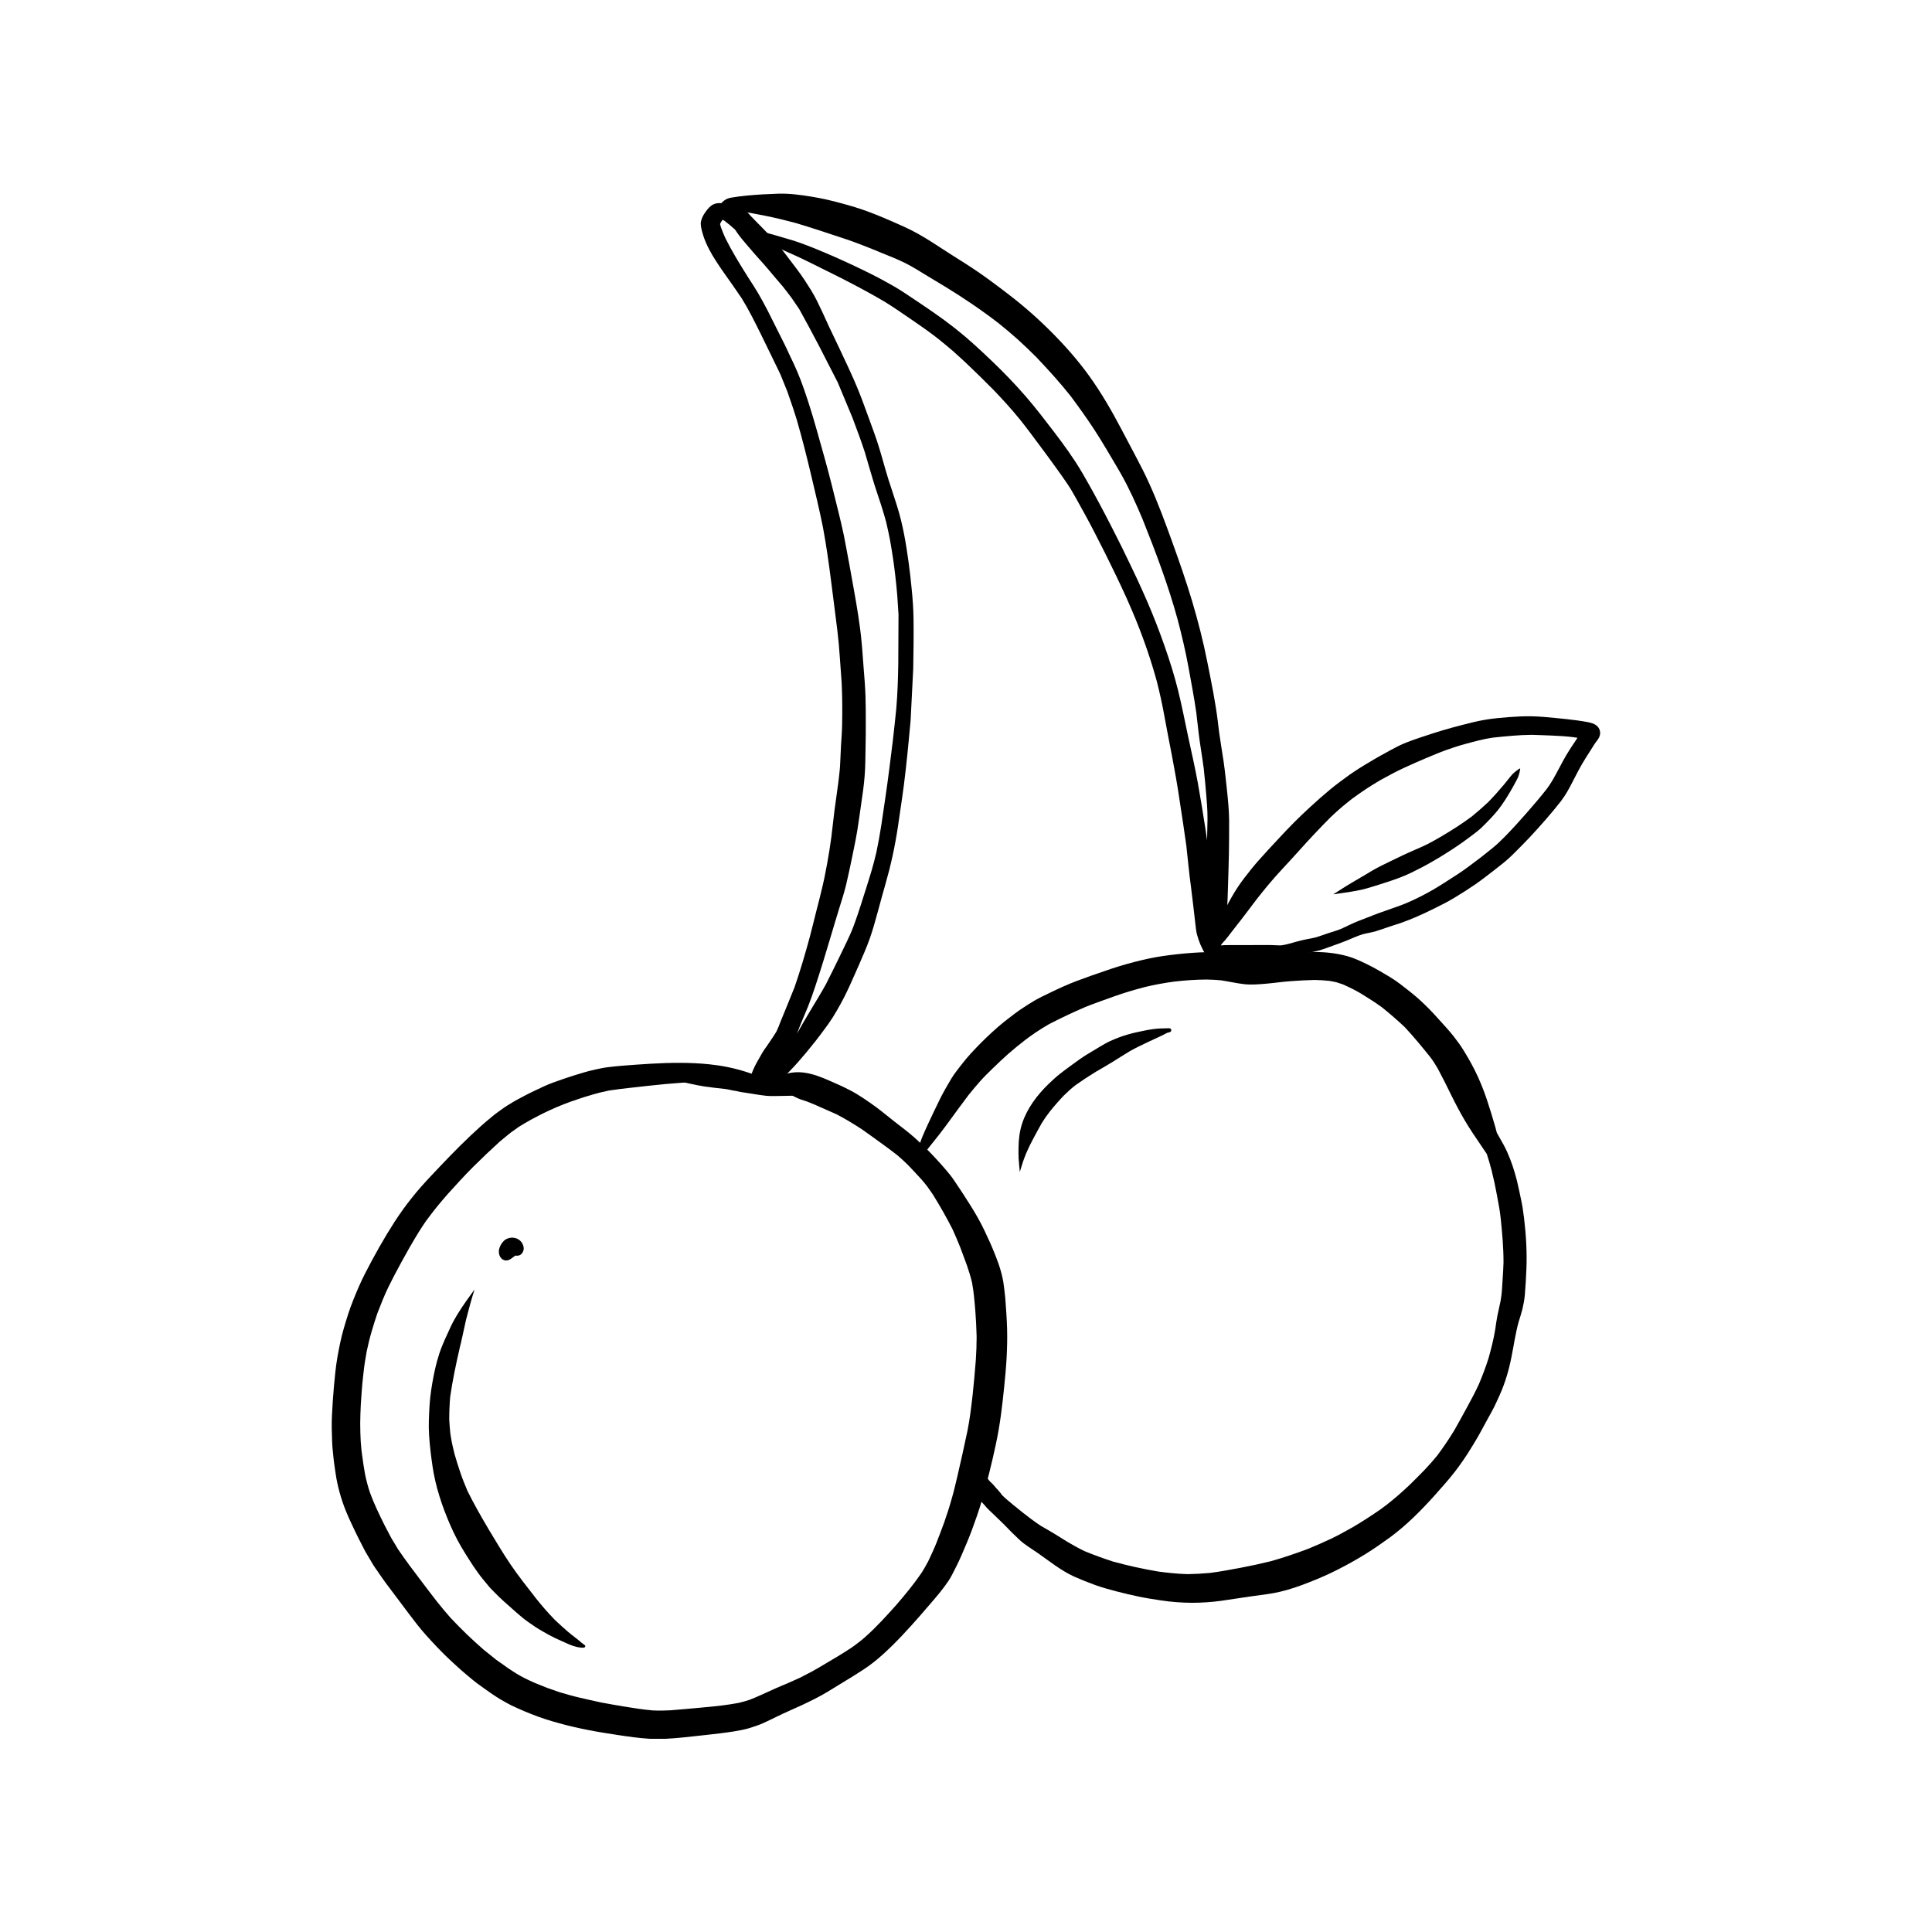<svg xmlns="http://www.w3.org/2000/svg" xmlns:xlink="http://www.w3.org/1999/xlink" width="400" zoomAndPan="magnify" viewBox="0 0 300 300" height="400" preserveAspectRatio="xMidYMid meet" version="1.0"><defs><clipPath id="26e6581f5e"><path d="M 51.301 165 L 157 165 L 157 270 L 51.301 270 Z M 51.301 165 " clip-rule="nonzero"/></clipPath><clipPath id="32f293b40a"><path d="M 187 111 L 248.551 111 L 248.551 150 L 187 150 Z M 187 111 " clip-rule="nonzero"/></clipPath></defs><path fill="currentColor" d="M 112.113 32.012 C 112.078 32 112.059 31.992 112.023 31.977 C 111.969 31.961 111.922 31.906 111.922 31.84 C 111.887 31.559 112.293 31.273 112.473 31.125 C 112.777 30.883 113.16 30.754 113.535 30.691 C 114.355 30.555 115.168 30.445 116 30.367 C 117.613 30.215 119.234 30.125 120.859 30.074 C 122.629 30.023 124.387 30.273 126.121 30.555 C 127.621 30.801 129.105 31.141 130.57 31.543 C 132.047 31.949 133.523 32.367 134.953 32.918 C 135.699 33.211 136.441 33.484 137.164 33.797 C 137.953 34.145 138.754 34.484 139.543 34.828 C 139.441 34.785 139.34 34.742 139.238 34.699 C 139.992 35.023 140.746 35.363 141.492 35.738 C 142.289 36.145 143.078 36.59 143.848 37.062 C 145.188 37.883 146.492 38.773 147.824 39.609 C 149.188 40.465 150.539 41.316 151.867 42.223 C 153.164 43.113 154.438 44.055 155.699 45.012 C 156.953 45.953 158.18 46.926 159.363 47.941 C 160.59 48.98 161.762 50.074 162.902 51.199 C 165.188 53.461 167.363 55.895 169.234 58.523 C 171.047 61.062 172.625 63.785 174.078 66.547 C 174.824 67.945 175.555 69.352 176.301 70.754 C 177.043 72.16 177.777 73.578 178.43 75.027 C 179.793 78.016 180.918 81.105 182.035 84.188 C 183.129 87.207 184.176 90.238 185.102 93.312 C 186.023 96.418 186.836 99.574 187.465 102.758 C 188.086 105.859 188.727 108.965 189.113 112.113 C 189.18 112.613 189.234 113.117 189.293 113.617 C 189.508 115.184 189.777 116.746 190.012 118.312 C 190.227 119.824 190.375 121.348 190.543 122.867 C 190.699 124.391 190.848 125.91 190.859 127.449 C 190.859 129.156 190.859 130.859 190.824 132.566 C 190.781 134.07 190.758 135.582 190.699 137.086 C 190.656 138.656 190.609 140.23 190.508 141.793 C 190.418 143.34 190.285 144.93 189.742 146.387 C 189.305 147.551 188.629 148.562 187.961 149.605 C 187.852 149.793 187.727 149.961 187.578 150.121 C 187.578 150.125 187.566 150.125 187.566 150.125 C 187.559 150.125 187.559 150.121 187.559 150.113 C 187.559 150.008 187.547 149.902 187.535 149.797 L 187.535 149.812 C 187.477 149.359 187.398 148.914 187.344 148.457 C 186.98 147.895 186.676 147.297 186.406 146.684 C 186.184 146.156 186 145.621 185.855 145.066 C 185.719 144.543 185.688 144 185.617 143.469 C 185.383 141.414 185.145 139.363 184.887 137.316 C 184.898 137.387 184.898 137.461 184.91 137.531 C 184.762 136.438 184.637 135.34 184.523 134.238 C 184.426 133.258 184.312 132.281 184.211 131.297 C 183.883 128.965 183.535 126.637 183.172 124.309 C 182.992 123.137 182.824 121.957 182.609 120.793 C 182.406 119.645 182.191 118.496 181.98 117.348 C 181.586 115.34 181.199 113.328 180.828 111.312 C 180.492 109.418 180.074 107.543 179.602 105.68 C 179.613 105.738 179.637 105.801 179.645 105.855 C 178.746 102.551 177.629 99.305 176.332 96.133 C 176.355 96.191 176.379 96.242 176.402 96.297 C 175.938 95.184 175.477 94.07 174.98 92.973 C 174.441 91.781 173.887 90.594 173.324 89.422 C 172.266 87.223 171.184 85.043 170.066 82.883 C 169.098 80.992 168.074 79.133 167.035 77.281 C 166.766 76.832 166.52 76.379 166.258 75.934 C 165.289 74.297 159.645 66.684 158.371 65.133 C 157.031 63.477 155.586 61.914 154.113 60.375 C 154.156 60.422 154.203 60.465 154.246 60.516 C 152.859 59.109 151.453 57.742 150.031 56.387 C 149.344 55.738 148.645 55.109 147.949 54.488 C 147.25 53.879 146.539 53.309 145.828 52.727 C 145.875 52.762 145.918 52.801 145.977 52.84 C 145.301 52.316 144.625 51.785 143.926 51.289 C 143.191 50.762 142.438 50.25 141.695 49.734 C 140.238 48.738 138.809 47.734 137.309 46.816 C 135.246 45.602 133.141 44.477 131.012 43.383 C 129.953 42.836 128.883 42.316 127.812 41.785 C 126.719 41.242 125.637 40.691 124.543 40.172 C 122.93 39.41 121.297 38.703 119.652 37.992 C 119.676 38.004 119.699 38.012 119.73 38.02 C 118.133 37.34 117.262 36.66 115.629 36.121 C 115.461 36.086 115.301 36.055 115.133 36.027 C 115 36 114.84 36.012 114.727 35.934 C 114.605 35.852 114.492 35.691 114.594 35.539 C 114.672 35.414 114.816 35.359 114.977 35.379 C 115.234 35.406 115.496 35.465 115.766 35.516 C 115.742 35.516 115.73 35.512 115.719 35.512 C 117.906 35.773 119.348 36.227 121.465 36.848 C 122.535 37.152 123.617 37.469 124.668 37.863 C 125.77 38.277 126.875 38.707 127.957 39.18 C 127.914 39.156 127.855 39.133 127.812 39.113 C 127.922 39.152 128.023 39.199 128.125 39.246 C 128.398 39.363 128.668 39.477 128.926 39.598 C 128.902 39.582 128.883 39.574 128.871 39.566 C 131.113 40.539 133.32 41.574 135.508 42.668 C 136.578 43.207 137.625 43.781 138.664 44.375 C 139.766 45.004 140.805 45.707 141.852 46.41 C 143.914 47.801 145.988 49.176 147.949 50.707 C 147.938 50.699 147.926 50.688 147.914 50.68 L 148.512 51.152 C 150.414 52.652 152.195 54.324 153.953 55.996 C 155.801 57.762 157.582 59.594 159.25 61.523 C 160.816 63.324 162.258 65.223 163.711 67.117 C 165.223 69.105 166.699 71.133 167.973 73.289 C 169.234 75.441 170.43 77.637 171.59 79.852 C 172.188 80.984 172.762 82.117 173.336 83.258 C 173.875 84.324 174.418 85.387 174.926 86.469 C 175.453 87.574 175.996 88.672 176.512 89.785 C 177.066 90.973 177.605 92.168 178.125 93.367 C 179.105 95.629 179.996 97.926 180.809 100.242 C 181.617 102.543 182.352 104.867 182.938 107.23 C 183.535 109.629 183.996 112.062 184.516 114.48 C 185.031 116.84 185.562 119.199 186 121.574 C 186.43 123.957 186.812 126.352 187.184 128.742 C 187.262 129.32 187.355 129.898 187.434 130.477 C 187.465 129.41 187.477 128.344 187.5 127.277 L 187.5 126.969 C 187.5 125.703 187.398 124.438 187.285 123.18 C 187.184 121.969 187.07 120.762 186.938 119.555 C 186.949 119.625 186.961 119.695 186.969 119.766 C 186.938 119.469 186.891 119.168 186.859 118.867 C 186.859 118.941 186.871 119.008 186.879 119.082 C 186.711 117.75 186.477 116.43 186.293 115.102 C 186.102 113.773 185.98 112.434 185.809 111.102 C 185.797 110.988 185.789 110.879 185.777 110.766 C 185.438 108.371 184.977 105.984 184.547 103.602 C 184.098 101.145 183.523 98.719 182.891 96.301 C 181.426 90.922 179.453 85.703 177.383 80.531 C 177.402 80.59 177.426 80.652 177.461 80.715 C 176.422 78.25 175.332 75.824 174.012 73.496 C 173.844 73.215 173.684 72.926 173.516 72.641 C 173.562 72.707 173.594 72.77 173.629 72.832 C 172.434 70.816 171.262 68.785 169.988 66.816 C 168.805 64.996 167.531 63.227 166.238 61.488 C 164.578 59.395 162.789 57.43 160.965 55.504 C 160.016 54.555 159.047 53.617 158.055 52.719 C 157.098 51.859 156.117 51.047 155.125 50.242 C 152.434 48.156 149.625 46.266 146.73 44.492 C 146.395 44.293 146.066 44.102 145.738 43.902 C 145.828 43.957 145.906 44.008 146 44.055 C 144.668 43.266 143.352 42.445 142.02 41.645 C 142.055 41.668 142.098 41.691 142.133 41.719 C 141.66 41.438 141.188 41.156 140.691 40.914 C 140.148 40.648 139.609 40.402 139.059 40.156 C 136.488 39.105 133.93 38.004 131.293 37.117 C 128.746 36.266 126.199 35.422 123.629 34.648 C 122.008 34.215 120.375 33.809 118.719 33.484 C 116.98 33.141 115.246 32.82 113.5 32.531 C 113.477 32.527 113.453 32.527 113.434 32.523 C 113.434 32.52 113.422 32.52 113.41 32.52 L 113.422 32.52 C 113.25 32.492 113.094 32.457 112.926 32.406 C 112.645 32.312 112.371 32.141 112.113 32.012 Z M 146.707 44.48 L 146.754 44.504 L 146.707 44.48 C 146.641 44.438 146.562 44.391 146.492 44.348 Z M 115.629 36.121 L 115.594 36.109 C 115.605 36.113 115.617 36.117 115.629 36.121 Z M 112.113 32.012 L 112.078 32 C 112.09 32.004 112.102 32.008 112.113 32.012 Z M 112.113 32.012 " fill-opacity="1" fill-rule="nonzero"/><path fill="currentColor" d="M 111.18 40.535 C 110.391 39.316 109.703 38.066 109.238 36.691 C 109.129 36.355 109.039 36.012 108.945 35.664 C 108.867 35.352 108.824 35.043 108.812 34.719 C 108.812 34.438 108.902 34.172 108.992 33.914 C 109.141 33.523 109.363 33.168 109.613 32.828 C 109.938 32.379 110.332 31.914 110.852 31.703 C 111.359 31.496 111.934 31.488 112.473 31.625 C 112.473 31.602 112.473 31.582 112.484 31.559 C 112.543 31.137 112.949 30.879 113.352 30.93 C 113.668 30.965 113.949 31.141 114.223 31.301 C 114.523 31.484 114.809 31.699 115.066 31.938 C 115.605 32.418 116.07 33 116.566 33.523 C 117.523 34.547 118.559 35.516 119.496 36.562 C 120.496 37.66 121.477 38.773 122.355 39.969 C 123.234 41.148 124.16 42.293 124.961 43.523 C 125.625 44.543 126.289 45.57 126.832 46.66 C 127.449 47.895 128.012 49.148 128.59 50.41 L 128.508 50.242 L 128.938 51.164 C 128.938 51.16 128.938 51.156 128.938 51.152 C 129.469 52.277 130.02 53.402 130.551 54.539 C 130.551 54.531 130.539 54.527 130.539 54.523 C 131.215 55.973 131.914 57.418 132.555 58.887 C 133.141 60.219 133.684 61.566 134.176 62.93 C 134.707 64.348 135.215 65.777 135.734 67.195 C 136.25 68.609 136.68 70.043 137.086 71.488 C 137.398 72.574 137.703 73.656 138.043 74.742 L 138.055 74.742 C 138.055 74.754 138.055 74.77 138.066 74.785 C 138.48 76.07 138.91 77.348 139.316 78.645 C 139.305 78.598 139.293 78.555 139.27 78.504 C 140.184 81.367 140.68 84.332 141.086 87.301 C 141.289 88.742 141.445 90.191 141.582 91.641 C 141.727 93.09 141.828 94.539 141.852 95.996 C 141.887 98.609 141.852 101.219 141.805 103.828 L 141.402 111.816 L 141.301 112.957 C 141.301 112.902 141.309 112.848 141.309 112.793 C 141.039 115.844 140.734 118.891 140.352 121.93 C 140.172 123.332 139.957 124.734 139.754 126.133 C 139.543 127.605 139.34 129.082 139.066 130.547 C 138.797 132.07 138.461 133.586 138.086 135.09 C 137.715 136.512 137.309 137.922 136.914 139.332 C 136.543 140.707 136.172 142.082 135.777 143.453 C 135.562 144.18 135.359 144.902 135.102 145.609 C 134.844 146.34 134.562 147.062 134.258 147.781 C 133.672 149.168 133.074 150.539 132.453 151.914 C 131.855 153.27 131.238 154.617 130.516 155.91 C 130.121 156.629 129.715 157.332 129.277 158.027 C 128.859 158.684 128.398 159.316 127.934 159.941 C 127.055 161.152 126.121 162.324 125.164 163.473 C 124.297 164.508 123.414 165.523 122.469 166.48 C 121.805 167.152 121.07 167.754 120.293 168.312 C 120.191 168.434 120.094 168.555 119.969 168.664 C 119.891 169.102 119.586 169.512 119.211 169.719 C 119.012 169.828 118.773 169.883 118.535 169.883 C 118.445 169.883 118.355 169.875 118.266 169.859 C 117.355 169.691 116.586 168.895 116.52 167.965 C 116.465 167.082 116.891 166.23 117.262 165.457 C 117.434 165.094 117.648 164.758 117.84 164.41 C 118.133 163.91 118.391 163.395 118.727 162.918 C 118.828 162.781 118.93 162.648 119.02 162.516 L 118.727 162.918 C 118.828 162.781 118.93 162.648 119.02 162.516 C 119.27 162.156 119.504 161.793 119.754 161.434 C 120.023 161.016 120.316 160.605 120.566 160.176 C 120.812 159.668 121.016 159.145 121.207 158.621 C 121.445 158.031 121.68 157.449 121.93 156.871 L 123.371 153.312 C 124.273 150.719 125.039 148.082 125.762 145.426 C 126.109 144.121 126.414 142.812 126.75 141.508 C 127.102 140.172 127.438 138.824 127.754 137.477 C 127.82 137.156 127.902 136.828 127.969 136.508 C 127.969 136.516 127.969 136.523 127.969 136.539 C 127.992 136.402 128.023 136.266 128.047 136.133 C 128.598 133.422 129.051 130.688 129.332 127.934 C 129.613 125.145 130.121 122.379 130.391 119.586 C 130.402 119.445 130.414 119.309 130.426 119.172 C 130.414 119.258 130.414 119.344 130.402 119.434 L 130.438 119.035 L 130.594 115.727 C 130.66 114.68 130.742 113.637 130.762 112.59 C 130.809 110.414 130.797 108.238 130.695 106.066 C 130.605 104.703 130.492 103.348 130.402 101.988 C 130.312 100.609 130.188 99.242 130.02 97.871 C 129.68 95.199 129.355 92.531 129.004 89.863 C 128.668 87.215 128.285 84.574 127.801 81.953 C 127.258 79.215 126.594 76.5 125.953 73.777 C 125.266 70.891 124.543 68 123.711 65.148 L 123.168 63.441 L 122.266 60.816 L 121.207 58.199 L 121.164 58.113 C 121.172 58.137 121.184 58.16 121.195 58.184 L 121.195 58.188 C 121.219 58.211 121.23 58.234 121.242 58.258 C 121.207 58.188 121.164 58.121 121.141 58.051 C 121.141 58.059 121.141 58.062 121.141 58.074 C 121.129 58.051 121.117 58.027 121.117 58.008 L 120.949 57.641 C 120.938 57.629 120.926 57.613 120.926 57.605 C 120.914 57.594 120.914 57.586 120.902 57.574 L 120.914 57.574 C 119.969 55.664 119.066 53.734 118.121 51.836 C 117.195 49.984 116.281 48.113 115.191 46.352 L 113.836 44.379 C 113.836 44.375 113.828 44.371 113.828 44.367 C 113.816 44.344 113.793 44.316 113.781 44.297 C 112.891 43.039 111.988 41.797 111.156 40.496 L 111.156 40.5 C 111.156 40.496 111.156 40.496 111.156 40.496 L 111.156 40.5 C 111.168 40.512 111.168 40.523 111.18 40.531 L 111.18 40.535 C 111.18 40.535 111.18 40.535 111.18 40.531 Z M 132.453 144.023 C 132.453 144.027 132.453 144.027 132.453 144.031 C 132.453 144.027 132.453 144.027 132.453 144.023 C 132.465 144.004 132.477 143.984 132.488 143.961 C 132.465 143.992 132.453 144.031 132.441 144.066 L 132.441 144.059 C 132.441 144.059 132.441 144.066 132.441 144.07 C 132.441 144.074 132.441 144.078 132.43 144.082 L 132.43 144.086 C 132.172 144.781 131.844 145.465 131.531 146.137 C 131.168 146.895 130.797 147.652 130.438 148.41 C 129.715 149.898 128.984 151.387 128.238 152.859 C 128.25 152.828 128.273 152.793 128.285 152.762 C 128.262 152.809 128.238 152.852 128.215 152.895 C 127.449 154.285 126.605 155.629 125.793 156.992 C 125.094 158.16 124.406 159.336 123.742 160.527 C 123.891 160.156 124.035 159.785 124.172 159.418 C 124.578 158.367 125.051 157.348 125.469 156.297 C 125.871 155.262 126.254 154.215 126.594 153.164 C 127.461 150.535 128.273 147.891 129.051 145.238 C 129.457 143.902 129.84 142.566 130.258 141.234 C 130.66 139.941 131.078 138.656 131.395 137.34 C 131.73 135.914 132.035 134.484 132.328 133.047 C 132.609 131.672 132.902 130.297 133.129 128.906 C 133.355 127.52 133.535 126.125 133.738 124.738 C 133.953 123.336 134.145 121.938 134.258 120.531 C 134.312 119.762 134.359 119 134.367 118.234 C 134.379 117.531 134.379 116.832 134.402 116.129 C 134.426 114.805 134.449 113.477 134.438 112.148 C 134.438 110.781 134.438 109.41 134.391 108.047 C 134.336 106.57 134.223 105.102 134.098 103.633 C 133.984 102.301 133.918 100.969 133.781 99.637 C 133.66 98.246 133.457 96.871 133.254 95.488 C 133.051 94.109 132.793 92.742 132.555 91.367 C 132.309 89.941 132.047 88.52 131.789 87.102 C 131.789 87.117 131.789 87.129 131.789 87.145 C 131.539 85.785 131.293 84.43 131.023 83.082 C 130.762 81.836 130.469 80.605 130.164 79.371 C 129.469 76.555 128.781 73.73 127.992 70.934 C 127.191 68.129 126.449 65.301 125.547 62.527 L 125.547 62.531 C 125.469 62.301 125.387 62.074 125.32 61.848 C 124.723 59.996 124.047 58.168 123.223 56.414 L 123.055 56.055 L 123.055 56.062 L 122.875 55.688 L 122.875 55.684 C 122.875 55.672 122.863 55.66 122.852 55.648 L 122.852 55.645 C 122.594 55.07 122.324 54.496 122.051 53.93 L 122.051 53.938 L 121.871 53.555 L 119.191 48.211 C 118.719 47.32 118.242 46.41 117.727 45.535 C 117.242 44.715 116.711 43.906 116.191 43.102 L 115.91 42.652 C 114.75 40.801 113.602 38.93 112.633 36.973 C 112.383 36.418 112.148 35.859 111.945 35.285 C 111.898 35.121 111.844 34.953 111.809 34.793 C 111.82 34.742 111.844 34.695 111.867 34.645 C 111.957 34.484 112.059 34.32 112.16 34.16 C 112.191 34.16 112.227 34.168 112.27 34.168 C 112.305 34.18 112.34 34.199 112.383 34.211 C 112.406 34.227 112.441 34.246 112.473 34.266 C 113.051 34.695 113.59 35.16 114.129 35.641 C 114.254 35.832 114.379 36.02 114.516 36.207 C 115.02 36.93 115.605 37.598 116.184 38.273 C 116.734 38.918 117.285 39.562 117.859 40.191 C 118.414 40.809 118.965 41.418 119.496 42.059 C 119.449 42 119.406 41.945 119.348 41.887 C 120.07 42.758 120.801 43.613 121.535 44.465 C 122.008 45.055 122.469 45.656 122.922 46.266 L 124.102 47.996 L 125.602 50.738 C 126.133 51.746 126.66 52.758 127.203 53.758 L 130.086 59.387 L 132.363 64.848 C 133.027 66.613 133.691 68.379 134.277 70.18 C 134.277 70.168 134.27 70.16 134.27 70.145 C 134.277 70.164 134.277 70.176 134.277 70.195 C 134.277 70.199 134.289 70.207 134.289 70.211 C 134.289 70.211 134.289 70.215 134.289 70.227 L 134.289 70.223 C 134.289 70.227 134.289 70.23 134.301 70.234 L 134.301 70.23 C 134.301 70.234 134.301 70.238 134.301 70.246 L 134.301 70.258 C 134.707 71.625 135.09 72.988 135.508 74.363 C 135.902 75.711 136.375 77.035 136.805 78.379 C 136.793 78.328 136.781 78.281 136.758 78.23 C 136.871 78.566 136.973 78.906 137.074 79.242 C 137.289 79.969 137.523 80.699 137.691 81.445 C 137.875 82.242 138.043 83.039 138.199 83.844 C 138.527 85.703 138.82 87.555 139.023 89.43 C 139.137 90.445 139.25 91.465 139.328 92.48 L 139.52 95.41 L 139.484 102.996 C 139.449 105.367 139.371 107.742 139.168 110.113 L 139.168 110.102 C 139.012 111.734 138.82 113.359 138.641 114.988 C 138.277 117.906 137.93 120.816 137.5 123.719 C 137.277 125.195 137.074 126.668 136.848 128.145 C 136.633 129.551 136.375 130.953 136.082 132.352 C 135.855 133.281 135.633 134.203 135.359 135.125 C 135.09 136.055 134.785 136.973 134.504 137.898 C 134.223 138.809 133.93 139.715 133.637 140.621 C 133.332 141.531 133.051 142.449 132.711 143.348 C 132.711 143.34 132.711 143.332 132.711 143.332 C 132.691 143.406 132.668 143.48 132.633 143.559 C 132.633 143.551 132.633 143.547 132.645 143.539 L 132.5 143.902 L 132.512 143.902 C 132.488 143.941 132.477 143.984 132.453 144.023 Z M 123.406 153.25 C 123.383 153.297 123.371 153.344 123.348 153.387 L 123.371 153.312 L 123.406 153.25 C 123.406 153.23 123.414 153.215 123.414 153.199 Z M 130.438 119.035 L 130.449 118.824 C 130.449 118.914 130.438 119 130.438 119.086 Z M 141.402 111.816 L 141.41 111.688 C 141.41 111.738 141.402 111.789 141.402 111.844 Z M 139.52 95.5 L 139.531 95.551 C 139.531 95.535 139.52 95.52 139.52 95.5 L 139.52 95.398 C 139.52 95.434 139.52 95.469 139.52 95.5 Z M 123.168 63.441 L 123.156 63.41 C 123.168 63.438 123.18 63.465 123.191 63.492 Z M 130.086 59.387 L 130.055 59.301 C 130.074 59.348 130.098 59.395 130.121 59.445 Z M 121.207 58.199 L 121.207 58.191 L 121.273 58.336 Z M 124.102 47.996 L 124.082 47.957 C 124.113 48.008 124.148 48.066 124.184 48.117 Z M 115.258 46.449 L 115.281 46.477 L 115.191 46.352 L 115.191 46.344 C 115.211 46.375 115.234 46.414 115.258 46.449 Z M 115.258 46.449 " fill-opacity="1" fill-rule="evenodd"/><g clip-path="url(#26e6581f5e)"><path fill="currentColor" d="M 100.824 269.992 C 99.184 269.895 97.551 269.656 95.926 269.41 C 94.367 269.176 92.809 268.93 91.258 268.621 C 89.77 268.332 88.297 267.988 86.832 267.586 C 85.379 267.191 83.945 266.734 82.547 266.176 C 81.832 265.895 81.125 265.605 80.426 265.281 C 80.098 265.133 79.762 264.977 79.43 264.824 C 79 264.621 78.59 264.371 78.172 264.141 C 76.793 263.379 75.523 262.422 74.246 261.504 C 73.648 261.078 73.09 260.578 72.52 260.117 C 71.926 259.637 71.363 259.113 70.797 258.602 C 69.75 257.66 68.742 256.684 67.781 255.664 C 66.73 254.555 65.688 253.43 64.75 252.227 C 63.836 251.051 62.945 249.867 62.059 248.676 C 61.605 248.07 61.145 247.461 60.691 246.855 C 60.242 246.246 59.77 245.652 59.344 245.027 C 59.113 244.688 58.879 244.352 58.648 244.012 C 58.406 243.66 58.141 243.312 57.918 242.941 C 57.543 242.301 57.164 241.656 56.785 241.02 C 56.605 240.719 56.457 240.395 56.297 240.082 C 56.113 239.73 55.93 239.379 55.75 239.023 C 55.375 238.297 55.031 237.555 54.68 236.816 C 54.324 236.074 53.988 235.316 53.68 234.555 C 53.316 233.645 53.004 232.715 52.742 231.77 C 52.469 230.777 52.238 229.738 52.102 228.711 C 52.004 227.973 51.867 227.23 51.797 226.488 C 51.723 225.656 51.605 224.816 51.578 223.984 C 51.523 222.574 51.473 221.18 51.547 219.773 C 51.625 218.23 51.719 216.691 51.863 215.152 C 52.004 213.68 52.137 212.195 52.395 210.734 C 52.664 209.219 52.961 207.715 53.395 206.234 C 53.824 204.77 54.273 203.305 54.848 201.883 C 55.418 200.465 56.012 199.055 56.715 197.695 C 58.109 194.988 59.594 192.324 61.242 189.766 C 61.68 189.086 62.137 188.426 62.602 187.77 C 63.039 187.152 63.504 186.566 63.973 185.973 C 64.852 184.852 65.82 183.777 66.797 182.738 C 68.84 180.559 70.891 178.402 73.059 176.348 C 73.613 175.824 74.18 175.312 74.746 174.797 C 75.328 174.273 75.938 173.781 76.539 173.277 C 77.109 172.809 77.723 172.395 78.324 171.961 C 78.598 171.766 78.891 171.598 79.18 171.422 C 79.48 171.242 79.773 171.047 80.082 170.879 C 81.023 170.375 81.969 169.859 82.934 169.406 C 83.898 168.953 84.859 168.473 85.863 168.109 C 86.914 167.734 87.965 167.355 89.035 167.023 C 90.129 166.695 91.227 166.328 92.352 166.102 C 92.297 166.109 92.242 166.121 92.188 166.129 C 92.891 165.984 93.605 165.809 94.324 165.723 C 95.133 165.621 95.934 165.535 96.746 165.473 C 98.195 165.363 99.648 165.254 101.098 165.172 C 104.113 165 107.148 164.953 110.16 165.266 C 112.074 165.461 113.957 165.84 115.797 166.422 C 116.77 166.73 117.719 167.074 118.645 167.508 C 118.809 167.586 118.969 167.684 119.137 167.773 C 119.383 167.91 119.527 168.07 119.602 168.34 C 119.621 168.414 119.613 168.562 119.535 168.602 L 119.523 168.602 C 119.52 168.598 119.52 168.598 119.516 168.598 L 119.504 168.598 C 119.266 168.707 119.086 168.703 118.828 168.656 C 118.637 168.625 118.453 168.586 118.266 168.551 C 117.824 168.469 117.383 168.379 116.945 168.32 C 116.02 168.188 115.094 168.094 114.16 168.016 C 114.195 168.016 114.227 168.02 114.262 168.02 C 114.219 168.016 114.18 168.016 114.137 168.012 C 112.914 167.934 111.691 167.887 110.473 167.914 C 109.031 167.941 107.598 168.02 106.164 168.105 C 106.199 168.102 106.234 168.098 106.27 168.094 C 104.352 168.227 102.445 168.398 100.539 168.617 C 99.574 168.727 98.605 168.828 97.641 168.941 C 96.613 169.051 95.59 169.184 94.57 169.336 C 94.086 169.445 93.602 169.555 93.117 169.664 C 92.566 169.789 92.023 169.973 91.48 170.129 C 90.516 170.398 89.57 170.742 88.625 171.059 C 87.922 171.32 87.219 171.586 86.527 171.879 C 85.785 172.191 85.066 172.531 84.344 172.879 C 84.414 172.844 84.484 172.809 84.559 172.77 C 83.895 173.109 83.234 173.438 82.582 173.793 C 81.891 174.164 81.223 174.57 80.555 174.977 C 80.328 175.141 80.105 175.305 79.879 175.469 C 79.637 175.641 79.383 175.797 79.16 175.984 C 78.645 176.41 78.137 176.828 77.621 177.25 C 76.223 178.52 74.852 179.82 73.512 181.152 C 72.121 182.535 70.809 183.992 69.492 185.445 C 69.543 185.383 69.598 185.324 69.652 185.262 C 69.031 185.973 68.414 186.688 67.82 187.422 C 67.234 188.137 66.688 188.875 66.137 189.617 C 65.766 190.176 65.375 190.73 65.023 191.309 C 64.551 192.094 64.074 192.871 63.621 193.668 C 62.77 195.152 61.965 196.652 61.164 198.164 C 60.883 198.711 60.609 199.258 60.336 199.805 C 59.676 201.148 59.133 202.543 58.594 203.941 C 58.281 204.875 57.973 205.809 57.707 206.758 C 57.57 207.25 57.422 207.73 57.309 208.227 C 57.18 208.77 57.059 209.32 56.934 209.875 C 56.832 210.461 56.734 211.047 56.637 211.637 C 56.555 212.148 56.508 212.66 56.445 213.176 C 56.32 214.219 56.215 215.27 56.145 216.316 C 56.152 216.219 56.16 216.117 56.168 216.02 C 56.152 216.184 56.145 216.348 56.133 216.508 C 56.141 216.41 56.145 216.312 56.152 216.215 C 56.133 216.539 56.109 216.867 56.09 217.191 C 56.094 217.09 56.102 216.988 56.105 216.891 C 56.094 217.078 56.086 217.262 56.07 217.449 C 56.074 217.352 56.086 217.254 56.09 217.152 C 56.07 217.422 56.055 217.691 56.035 217.961 C 56.031 218.008 56.027 218.059 56.023 218.105 L 56.023 218.137 L 56.023 218.133 L 56.023 218.16 C 55.977 219.102 55.941 220.051 55.934 221 C 55.926 221.945 55.969 222.883 56.012 223.828 C 56.078 224.531 56.117 225.238 56.227 225.934 C 56.367 226.934 56.496 227.926 56.684 228.918 C 56.887 229.898 57.141 230.859 57.457 231.801 C 58.082 233.516 58.887 235.16 59.695 236.797 C 60.039 237.441 60.371 238.078 60.707 238.723 C 60.867 239.035 61.066 239.328 61.246 239.629 C 61.438 239.949 61.629 240.27 61.82 240.586 C 62.426 241.461 63.035 242.34 63.676 243.195 C 64.371 244.125 65.078 245.059 65.781 245.988 C 66.48 246.906 67.176 247.832 67.891 248.742 C 68.555 249.586 69.246 250.395 69.949 251.203 C 70.777 252.074 71.613 252.934 72.48 253.77 C 73.316 254.582 74.18 255.344 75.047 256.117 C 75.684 256.641 76.332 257.152 76.977 257.672 C 77.246 257.891 77.551 258.078 77.84 258.281 C 78.164 258.516 78.488 258.75 78.816 258.98 C 79.242 259.258 79.672 259.539 80.105 259.824 C 80.527 260.094 80.992 260.328 81.441 260.57 C 81.969 260.82 82.488 261.09 83.023 261.309 C 83.668 261.574 84.316 261.828 84.961 262.094 C 85.629 262.328 86.301 262.555 86.973 262.793 C 86.953 262.785 86.934 262.781 86.914 262.773 C 87.926 263.066 88.938 263.367 89.965 263.602 C 91.09 263.867 92.223 264.117 93.355 264.363 C 94.504 264.582 95.66 264.777 96.812 264.973 C 98.312 265.215 99.812 265.465 101.32 265.59 C 102.254 265.641 103.184 265.625 104.117 265.574 C 105.875 265.438 107.625 265.27 109.383 265.109 C 111.16 264.949 112.934 264.758 114.691 264.426 C 115.262 264.289 115.82 264.133 116.379 263.953 C 117.738 263.426 119.055 262.781 120.387 262.188 C 121.016 261.906 121.652 261.652 122.285 261.383 C 122.953 261.094 123.613 260.789 124.277 260.492 C 124.902 260.16 125.531 259.832 126.16 259.508 C 126.816 259.156 127.449 258.758 128.094 258.383 C 129.449 257.59 130.809 256.781 132.121 255.914 C 132.113 255.922 132.102 255.926 132.098 255.93 C 132.848 255.422 133.559 254.871 134.246 254.281 L 134.246 254.285 C 134.246 254.281 134.25 254.281 134.25 254.277 L 134.254 254.277 C 134.254 254.273 134.262 254.273 134.262 254.266 C 134.32 254.219 134.379 254.172 134.438 254.121 C 134.406 254.145 134.379 254.164 134.348 254.191 C 136.094 252.641 137.672 250.895 139.227 249.156 C 139.215 249.164 139.203 249.18 139.195 249.188 C 140.582 247.59 141.93 245.945 143.121 244.199 C 143.484 243.625 143.812 243.035 144.133 242.434 C 144.578 241.492 145.023 240.551 145.41 239.578 C 145.832 238.504 146.242 237.426 146.637 236.336 C 146.836 235.746 147.035 235.148 147.23 234.562 C 147.43 233.961 147.594 233.352 147.773 232.75 C 148.117 231.59 148.379 230.402 148.664 229.227 C 149.215 226.875 149.73 224.52 150.23 222.164 C 150.391 221.312 150.543 220.461 150.66 219.598 C 150.797 218.586 150.922 217.574 151.035 216.559 C 151.234 214.758 151.379 212.957 151.527 211.152 C 151.559 210.539 151.59 209.93 151.621 209.32 C 151.637 209.031 151.629 208.738 151.633 208.449 C 151.637 208.121 151.664 207.781 151.648 207.449 C 151.609 206.785 151.609 206.117 151.57 205.453 C 151.535 204.84 151.492 204.227 151.453 203.617 C 151.328 202.125 151.215 200.625 150.934 199.145 C 150.727 198.242 150.441 197.383 150.152 196.508 C 149.801 195.582 149.48 194.656 149.125 193.734 C 148.746 192.758 148.324 191.809 147.898 190.855 C 146.957 189.016 145.938 187.219 144.844 185.465 C 144.578 185.074 144.309 184.684 144.031 184.301 C 143.746 183.906 143.41 183.531 143.094 183.152 C 142.469 182.465 141.844 181.789 141.199 181.117 C 140.625 180.516 140 179.965 139.379 179.414 C 138.43 178.668 137.461 177.953 136.48 177.254 C 135.586 176.609 134.707 175.961 133.801 175.336 C 132.527 174.508 131.23 173.715 129.875 173.016 C 129.121 172.676 128.363 172.359 127.617 172.02 C 126.859 171.676 126.113 171.344 125.336 171.051 C 124.992 170.941 124.648 170.836 124.309 170.715 C 123.918 170.574 123.555 170.398 123.195 170.203 C 122.625 169.902 122.078 169.551 121.547 169.191 C 121.57 169.203 121.59 169.215 121.617 169.234 C 120.973 168.805 120.355 168.332 119.746 167.844 C 119.742 167.84 119.742 167.824 119.746 167.82 C 120.695 167.121 121.812 166.727 122.969 166.559 C 124.316 166.359 125.641 166.629 126.918 167.055 C 127.625 167.305 128.312 167.586 129 167.895 C 129.633 168.188 130.281 168.449 130.91 168.75 C 131.652 169.109 132.379 169.484 133.09 169.91 C 133.781 170.328 134.445 170.781 135.109 171.242 C 136.277 172.047 137.375 172.941 138.477 173.828 C 139.629 174.758 140.848 175.617 141.953 176.602 C 143.016 177.559 144.047 178.543 145.027 179.586 C 145.621 180.219 146.203 180.863 146.77 181.523 C 147.23 182.051 147.684 182.605 148.082 183.188 C 148.98 184.5 149.848 185.828 150.691 187.176 C 151.469 188.418 152.203 189.688 152.836 191.012 C 153.465 192.328 154.078 193.664 154.598 195.027 C 154.762 195.469 154.941 195.91 155.094 196.359 C 155.258 196.855 155.41 197.348 155.539 197.859 C 155.656 198.352 155.777 198.867 155.836 199.367 C 155.926 200.086 156.035 200.801 156.094 201.52 C 156.215 203.102 156.332 204.68 156.379 206.27 C 156.426 207.801 156.383 209.324 156.305 210.855 C 156.223 212.371 156.078 213.879 155.926 215.387 C 155.781 216.789 155.629 218.195 155.441 219.594 C 155.23 221.191 154.957 222.77 154.621 224.344 C 154.312 225.809 153.965 227.266 153.605 228.719 C 153.25 230.16 152.871 231.594 152.457 233.016 C 152.012 234.551 151.48 236.059 150.926 237.555 C 150.434 238.887 149.863 240.195 149.305 241.504 C 149.016 242.18 148.695 242.844 148.359 243.5 C 148.02 244.168 147.695 244.855 147.277 245.48 C 146.422 246.762 145.422 247.926 144.414 249.09 C 143.473 250.184 142.539 251.285 141.566 252.348 C 140.574 253.449 139.562 254.531 138.504 255.57 C 137.582 256.469 136.648 257.336 135.633 258.133 C 134.578 258.969 133.422 259.676 132.277 260.395 C 130.992 261.191 129.703 261.98 128.41 262.758 C 127.129 263.523 125.785 264.176 124.434 264.809 C 123.156 265.402 121.852 265.949 120.586 266.574 C 119.918 266.906 119.25 267.227 118.57 267.539 C 117.867 267.863 117.125 268.098 116.383 268.332 C 115.609 268.574 114.793 268.707 113.996 268.848 C 113.289 268.965 112.582 269.051 111.871 269.145 C 110.438 269.324 108.996 269.473 107.559 269.629 C 105.75 269.828 103.926 270.027 102.109 270.027 C 101.68 270.027 101.25 270.012 100.824 269.992 Z M 100.824 269.992 " fill-opacity="1" fill-rule="nonzero"/></g><path fill="currentColor" d="M 60.406 199.66 C 60.383 199.707 60.355 199.75 60.336 199.801 C 60.355 199.75 60.379 199.707 60.406 199.66 Z M 60.406 199.66 " fill-opacity="1" fill-rule="nonzero"/><path fill="currentColor" d="M 118.988 170.156 C 118.379 170.098 117.781 169.992 117.18 169.902 C 117.168 169.902 117.156 169.902 117.141 169.895 C 116.668 169.824 116.188 169.742 115.715 169.668 C 115.434 169.629 115.152 169.594 114.871 169.535 C 114.68 169.5 114.5 169.445 114.312 169.41 C 113.949 169.363 113.609 169.301 113.258 169.207 C 113.324 169.223 113.387 169.242 113.453 169.258 C 113.098 169.164 112.723 169.113 112.355 169.059 L 112.363 169.066 C 111.934 169.004 111.5 168.98 111.07 168.926 C 110.477 168.852 109.883 168.777 109.293 168.691 C 107.992 168.492 106.715 168.156 105.422 167.895 C 105.41 167.891 105.406 167.871 105.418 167.867 C 106.332 167.434 107.223 166.973 108.16 166.617 C 109.012 166.297 109.887 166 110.789 165.883 C 111.262 165.824 111.734 165.785 112.207 165.816 C 112.512 165.836 112.809 165.891 113.109 165.949 C 113.41 166.008 113.703 166.086 114 166.168 C 114.152 166.211 114.297 166.277 114.449 166.328 C 114.59 166.359 114.738 166.387 114.879 166.422 C 115.137 166.488 115.379 166.574 115.633 166.648 C 116.473 166.875 117.328 167.066 118.172 167.281 C 119.176 167.535 120.188 167.727 121.219 167.887 C 121.832 167.98 122.453 168.082 123.07 168.195 C 123.629 168.305 124.176 168.465 124.727 168.625 C 124.98 168.695 125.285 168.773 125.504 168.926 C 125.75 169.094 125.992 169.355 126.02 169.668 C 126.031 169.766 125.969 169.941 125.844 169.914 C 125.691 169.977 125.535 170.043 125.367 170.078 C 125.195 170.121 125.02 170.113 124.844 170.098 L 124.934 170.098 C 124.277 170.09 123.621 170.125 122.965 170.145 C 122.297 170.16 121.621 170.16 120.953 170.184 C 120.66 170.191 120.359 170.195 120.059 170.195 C 119.703 170.195 119.348 170.188 118.988 170.156 Z M 118.988 170.156 " fill-opacity="1" fill-rule="nonzero"/><path fill="currentColor" d="M 90.258 255.844 C 89.996 255.824 89.727 255.781 89.477 255.715 C 89.113 255.621 88.754 255.5 88.41 255.355 C 87.633 255.02 86.867 254.672 86.105 254.312 C 85.445 253.996 84.797 253.641 84.18 253.27 C 83.859 253.078 83.535 252.906 83.23 252.695 C 82.84 252.426 82.445 252.156 82.055 251.891 C 81.426 251.453 80.832 250.953 80.254 250.449 C 79.613 249.887 78.973 249.32 78.336 248.746 C 77.777 248.246 77.227 247.723 76.707 247.18 C 76.461 246.926 76.191 246.672 75.965 246.402 C 75.652 246.023 75.34 245.645 75.027 245.266 C 73.992 244.016 73.125 242.625 72.262 241.254 C 71.363 239.832 70.559 238.312 69.895 236.77 C 68.652 233.891 67.648 230.906 67.18 227.797 C 66.938 226.18 66.742 224.566 66.633 222.934 C 66.523 221.359 66.609 219.77 66.703 218.195 C 66.797 216.676 67.039 215.168 67.328 213.68 C 67.637 212.09 68.035 210.539 68.637 209.035 C 68.914 208.34 69.223 207.656 69.543 206.98 C 69.836 206.34 70.117 205.688 70.461 205.07 C 70.438 205.109 70.422 205.145 70.398 205.18 C 71.207 203.707 72.16 202.332 73.148 200.977 C 73.148 200.984 73.141 200.988 73.137 200.992 C 73.262 200.824 73.383 200.652 73.512 200.48 L 73.508 200.48 C 73.551 200.426 73.602 200.363 73.645 200.297 C 73.652 200.289 73.676 200.293 73.668 200.309 C 73.16 201.828 72.781 203.387 72.367 204.93 C 72.016 206.469 71.715 208.02 71.324 209.543 C 71.336 209.504 71.348 209.465 71.359 209.422 C 70.789 211.891 70.27 214.367 69.906 216.879 C 69.801 218.07 69.758 219.266 69.758 220.465 C 69.797 221.172 69.852 221.871 69.926 222.57 C 70.004 223.086 70.082 223.594 70.188 224.102 C 70.312 224.691 70.457 225.277 70.605 225.863 C 70.879 226.809 71.164 227.746 71.488 228.676 C 71.812 229.633 72.188 230.566 72.582 231.5 C 73.586 233.535 74.707 235.492 75.863 237.449 C 75.836 237.41 75.812 237.367 75.789 237.328 C 76.922 239.199 78.027 241.082 79.254 242.895 C 80.488 244.719 81.871 246.445 83.223 248.188 C 83.668 248.734 84.102 249.285 84.57 249.812 C 85.09 250.41 85.625 250.984 86.172 251.551 C 86.848 252.188 87.531 252.805 88.234 253.414 C 88.551 253.688 88.895 253.941 89.223 254.207 C 89.402 254.352 89.598 254.473 89.77 254.625 C 89.957 254.777 90.137 254.941 90.316 255.094 C 90.441 255.188 90.566 255.277 90.688 255.371 L 90.684 255.371 C 90.715 255.398 90.758 255.422 90.797 255.449 C 90.934 255.547 90.906 255.742 90.758 255.809 C 90.664 255.848 90.574 255.855 90.48 255.855 C 90.406 255.855 90.332 255.852 90.258 255.844 Z M 90.258 255.844 " fill-opacity="1" fill-rule="nonzero"/><path fill="currentColor" d="M 78.316 195.684 C 77.531 195.441 77.305 194.465 77.562 193.762 C 77.711 193.34 77.914 193.012 78.227 192.691 C 78.574 192.34 79.145 192.156 79.629 192.184 C 80.516 192.23 81.215 192.871 81.316 193.742 C 81.363 194.133 81.164 194.594 80.848 194.816 C 80.586 195 80.324 195.012 80.023 194.969 L 80.016 194.969 C 79.855 195.078 79.695 195.199 79.539 195.324 C 79.262 195.539 78.945 195.727 78.598 195.727 C 78.508 195.727 78.414 195.711 78.316 195.684 Z M 78.316 195.684 " fill-opacity="1" fill-rule="nonzero"/><path fill="currentColor" d="M 144.363 178.023 C 144.363 178.023 144.363 178.027 144.363 178.027 L 144.363 178.023 L 144.059 178.41 C 144.059 178.414 144.059 178.414 144.059 178.418 C 144.059 178.418 144.059 178.422 144.047 178.422 L 144.059 178.422 C 144.047 178.426 144.047 178.434 144.047 178.438 C 143.891 178.641 143.746 178.84 143.609 179.047 C 143.543 179.168 143.461 179.285 143.395 179.41 C 143.215 179.719 142.719 179.629 142.617 179.301 C 142.539 179.047 142.504 178.891 142.551 178.621 C 142.594 178.316 142.676 178.008 142.777 177.719 C 142.91 177.348 143.035 176.984 143.18 176.617 C 143.473 175.914 143.789 175.223 144.105 174.531 C 144.758 173.137 145.414 171.75 146.098 170.371 C 146.438 169.707 146.797 169.055 147.18 168.414 C 147.543 167.773 147.926 167.125 148.363 166.535 C 148.895 165.824 149.434 165.125 150 164.441 C 150.449 163.902 150.934 163.379 151.418 162.867 C 152.566 161.66 153.762 160.512 155.012 159.422 C 155.543 158.965 156.094 158.523 156.648 158.102 C 157.301 157.598 157.953 157.09 158.652 156.629 C 159.316 156.18 159.992 155.762 160.68 155.348 C 161.414 154.922 162.191 154.562 162.957 154.191 C 164.332 153.52 165.742 152.875 167.184 152.328 C 168.613 151.781 170.066 151.285 171.523 150.785 C 173.02 150.262 174.531 149.789 176.074 149.391 C 177.539 149.016 179.004 148.68 180.492 148.465 C 182.07 148.234 183.637 148.062 185.223 147.953 C 186.586 147.859 187.973 147.805 189.336 147.895 C 190.082 147.945 190.812 148.047 191.547 148.172 C 192.086 148.258 192.617 148.375 193.156 148.461 C 193.539 148.508 193.934 148.535 194.316 148.543 C 195.727 148.492 197.137 148.367 198.531 148.199 C 200.043 148.02 201.551 147.941 203.062 147.859 C 205.113 147.758 207.188 147.914 209.168 148.461 C 210.242 148.75 211.242 149.23 212.234 149.707 C 212.879 150.012 213.484 150.348 214.105 150.699 C 215.211 151.344 216.359 151.984 217.383 152.77 C 218.453 153.598 219.547 154.426 220.539 155.34 C 221.531 156.246 222.457 157.207 223.355 158.215 C 224.191 159.152 225.07 160.07 225.836 161.066 C 225.836 161.074 225.848 161.086 225.848 161.094 C 225.891 161.156 225.949 161.223 226.004 161.285 L 225.992 161.281 C 226.242 161.609 226.477 161.934 226.727 162.262 C 226.68 162.203 226.637 162.145 226.59 162.086 C 227.062 162.738 227.48 163.441 227.887 164.137 C 228.27 164.793 228.641 165.461 228.98 166.141 C 229.723 167.621 230.344 169.148 230.871 170.719 C 231.336 172.125 231.773 173.543 232.18 174.965 C 232.258 175.277 232.348 175.59 232.43 175.906 C 232.598 176.188 232.754 176.473 232.914 176.758 C 233.309 177.434 233.68 178.109 234.004 178.816 C 234.66 180.254 235.145 181.758 235.539 183.297 C 235.773 184.23 235.953 185.172 236.156 186.109 C 236.371 187.062 236.52 188.027 236.633 189 C 236.621 188.922 236.621 188.84 236.609 188.758 C 236.633 188.988 236.664 189.219 236.688 189.453 C 236.676 189.375 236.664 189.293 236.664 189.211 C 236.969 191.82 237.129 194.477 237.016 197.109 C 236.957 198.43 236.891 199.746 236.777 201.062 C 236.711 201.801 236.574 202.535 236.406 203.258 C 236.238 203.941 236.012 204.605 235.809 205.277 C 235.312 207.074 235.066 208.918 234.691 210.75 C 234.309 212.707 233.734 214.668 232.926 216.5 C 232.926 216.488 232.934 216.484 232.934 216.48 C 232.629 217.168 232.316 217.848 231.988 218.523 C 231.684 219.137 231.336 219.727 231.008 220.324 C 230.379 221.465 229.781 222.637 229.105 223.754 L 229.105 223.75 L 228.508 224.734 C 227.73 226.02 226.871 227.273 225.961 228.465 C 224.934 229.785 223.828 231.027 222.715 232.27 C 220.605 234.609 218.375 236.855 215.84 238.719 C 214.578 239.633 213.316 240.52 212 241.332 C 210.578 242.203 209.137 243.012 207.648 243.762 C 206.273 244.465 204.844 245.086 203.398 245.652 C 201.879 246.254 200.359 246.797 198.746 247.172 C 197.293 247.512 195.77 247.672 194.285 247.879 C 192.707 248.102 191.129 248.363 189.551 248.582 C 188.098 248.777 186.633 248.879 185.168 248.879 C 183.523 248.879 181.879 248.754 180.266 248.508 C 179.105 248.332 177.934 248.156 176.785 247.91 C 175.668 247.672 174.551 247.414 173.449 247.129 C 172.309 246.836 171.172 246.52 170.066 246.125 C 168.965 245.73 167.883 245.293 166.812 244.82 C 164.727 243.871 162.957 242.414 161.098 241.121 C 160.152 240.465 159.125 239.875 158.281 239.082 C 157.48 238.34 156.715 237.562 155.961 236.777 C 155.293 236.113 154.605 235.465 153.93 234.812 C 153.672 234.574 153.426 234.34 153.188 234.082 C 153.02 233.883 152.848 233.664 152.656 233.473 C 152.523 233.336 152.387 233.199 152.262 233.059 C 152.129 232.91 152.016 232.742 151.902 232.574 C 151.867 232.543 151.848 232.512 151.824 232.48 C 151.531 232.172 151.25 231.855 150.957 231.543 C 150.969 231.555 150.98 231.562 150.98 231.57 C 150.789 231.379 150.574 231.211 150.414 230.992 C 150.133 230.633 149.988 230.242 149.875 229.805 C 149.762 229.379 149.773 228.84 149.965 228.441 C 150.234 227.887 150.98 227.859 151.496 227.969 C 151.867 228.047 152.184 228.234 152.477 228.469 C 152.75 228.684 152.918 228.973 153.109 229.246 C 153.254 229.441 153.402 229.633 153.535 229.824 C 153.605 229.902 153.672 229.977 153.727 230.047 C 153.93 230.242 154.133 230.418 154.312 230.625 C 154.426 230.75 154.539 230.891 154.641 231.023 C 154.754 231.152 154.879 231.27 154.992 231.398 C 155.184 231.605 155.352 231.836 155.531 232.062 C 155.566 232.121 155.621 232.172 155.668 232.23 C 156.172 232.727 156.727 233.176 157.277 233.625 C 157.223 233.586 157.164 233.543 157.109 233.504 C 157.648 233.922 158.18 234.355 158.711 234.793 C 159.668 235.523 160.602 236.285 161.617 236.93 C 162.293 237.324 162.969 237.699 163.633 238.105 C 164.285 238.508 164.93 238.914 165.582 239.312 C 165.582 239.316 165.594 239.316 165.594 239.32 C 165.605 239.32 165.605 239.324 165.605 239.324 L 165.605 239.32 C 165.605 239.324 165.605 239.324 165.605 239.332 C 165.629 239.34 165.641 239.348 165.652 239.363 C 165.66 239.367 165.672 239.371 165.672 239.375 C 165.707 239.398 165.754 239.418 165.785 239.441 C 165.754 239.422 165.73 239.406 165.707 239.391 C 166.598 239.926 167.5 240.43 168.445 240.875 C 169.875 241.461 171.328 241.992 172.816 242.473 C 175.129 243.113 177.461 243.621 179.816 244.023 C 181.336 244.23 182.859 244.383 184.391 244.434 C 185.562 244.414 186.723 244.348 187.895 244.242 C 189.484 244.035 191.062 243.742 192.641 243.445 C 194.207 243.152 195.77 242.812 197.328 242.426 C 199.277 241.879 201.18 241.227 203.074 240.523 C 204.289 240.02 205.496 239.492 206.691 238.934 C 207.852 238.379 208.969 237.746 210.094 237.117 C 211.57 236.254 213 235.316 214.41 234.344 L 214.758 234.078 L 215.129 233.801 C 215.152 233.785 215.176 233.773 215.188 233.758 C 215.223 233.738 215.254 233.719 215.277 233.699 C 215.266 233.699 215.266 233.703 215.266 233.707 L 215.254 233.711 C 215.254 233.707 215.266 233.707 215.266 233.707 C 215.266 233.703 215.266 233.699 215.277 233.699 L 215.277 233.695 C 215.277 233.695 215.277 233.691 215.289 233.688 C 215.289 233.684 215.301 233.676 215.312 233.672 C 215.93 233.172 216.562 232.68 217.16 232.148 C 217.758 231.621 218.332 231.094 218.906 230.555 C 219.66 229.809 220.414 229.066 221.148 228.309 C 221.871 227.555 222.547 226.777 223.211 225.969 C 224.102 224.758 224.957 223.52 225.734 222.234 C 225.699 222.301 225.656 222.371 225.609 222.438 C 225.699 222.297 225.781 222.16 225.871 222.023 C 225.824 222.09 225.781 222.156 225.746 222.223 C 225.789 222.141 225.836 222.066 225.883 221.992 C 226.547 220.84 227.164 219.668 227.809 218.508 C 228.461 217.328 229.082 216.145 229.645 214.926 C 230.207 213.594 230.715 212.254 231.145 210.883 C 231.559 209.406 231.934 207.938 232.18 206.426 C 232.281 205.73 232.371 205.035 232.508 204.348 C 232.664 203.578 232.844 202.809 233.004 202.039 C 233.023 201.863 233.059 201.688 233.082 201.508 L 233.082 201.523 L 233.117 201.285 C 233.117 201.301 233.117 201.312 233.117 201.324 C 233.227 200.496 233.262 199.652 233.316 198.824 C 233.387 197.891 233.43 196.953 233.465 196.023 C 233.465 193.723 233.262 191.426 233.023 189.148 L 233.023 189.156 C 233.004 188.977 232.98 188.785 232.957 188.605 C 232.824 187.504 232.586 186.426 232.395 185.332 C 232.191 184.207 231.953 183.09 231.672 181.98 C 231.672 181.996 231.684 182.016 231.695 182.031 C 231.652 181.895 231.617 181.758 231.582 181.621 C 231.605 181.699 231.617 181.77 231.641 181.84 C 231.414 180.949 231.156 180.066 230.871 179.191 C 230.152 178.129 229.43 177.059 228.711 175.984 C 227.852 174.695 227.062 173.359 226.344 171.996 C 225.633 170.684 225.012 169.332 224.336 168.004 C 223.988 167.312 223.637 166.633 223.277 165.961 C 223.062 165.617 222.852 165.273 222.648 164.934 C 222.465 164.648 222.266 164.383 222.062 164.113 C 220.789 162.527 219.504 160.961 218.117 159.477 C 216.988 158.422 215.828 157.41 214.625 156.441 C 213.586 155.688 212.504 154.996 211.41 154.324 C 210.996 154.086 210.59 153.848 210.16 153.633 C 209.633 153.363 209.113 153.117 208.574 152.875 C 208.234 152.75 207.895 152.637 207.559 152.535 C 207.164 152.445 206.781 152.363 206.387 152.305 C 205.633 152.227 204.887 152.18 204.133 152.168 C 202.906 152.191 201.688 152.266 200.469 152.352 C 199.207 152.434 197.957 152.629 196.707 152.738 C 195.523 152.84 194.297 152.953 193.125 152.812 C 191.941 152.672 190.781 152.398 189.598 152.223 C 188.828 152.145 188.074 152.117 187.309 152.102 C 185.652 152.113 184.008 152.227 182.375 152.418 L 182.375 152.414 C 180.797 152.629 179.242 152.906 177.684 153.289 C 176.117 153.703 174.562 154.16 173.043 154.703 C 171.566 155.23 170.078 155.754 168.613 156.332 C 166.664 157.168 164.75 158.07 162.867 159.043 C 162.203 159.434 161.547 159.836 160.906 160.258 C 160.219 160.715 159.543 161.227 158.879 161.723 C 158.957 161.668 159.023 161.613 159.105 161.559 C 158.223 162.242 157.367 162.934 156.535 163.668 C 155.711 164.406 154.902 165.164 154.113 165.934 C 153.48 166.566 152.816 167.188 152.23 167.855 C 151.609 168.562 151 169.277 150.414 170.012 C 149.414 171.344 148.422 172.684 147.441 174.035 C 146.957 174.711 146.449 175.375 145.941 176.043 C 145.469 176.672 144.949 177.273 144.465 177.895 C 144.488 177.863 144.512 177.832 144.535 177.805 C 144.488 177.863 144.441 177.93 144.398 177.988 C 144.387 178 144.375 178.008 144.363 178.02 Z M 144.363 178.023 " fill-opacity="1" fill-rule="nonzero"/><path fill="currentColor" d="M 158.344 181.922 C 158.281 181.27 158.223 180.621 158.176 179.965 C 158.137 179.344 158.152 178.715 158.16 178.094 C 158.176 176.859 158.336 175.621 158.719 174.445 C 159.492 172.09 161.047 170.039 162.816 168.324 C 163.391 167.766 163.977 167.23 164.609 166.727 C 165.285 166.188 165.996 165.691 166.68 165.184 C 167.348 164.695 168.012 164.211 168.711 163.781 C 169.477 163.312 170.254 162.84 171.031 162.387 C 170.977 162.418 170.918 162.453 170.863 162.484 C 171.359 162.199 171.855 161.895 172.383 161.66 C 172.836 161.449 173.309 161.262 173.781 161.078 C 174.625 160.77 175.492 160.508 176.371 160.316 C 177.219 160.133 178.074 159.941 178.93 159.816 C 179.391 159.754 179.844 159.707 180.293 159.695 C 180.496 159.688 180.688 159.684 180.891 159.68 C 181.016 159.676 181.129 159.676 181.25 159.672 C 181.387 159.672 181.5 159.648 181.637 159.672 C 181.793 159.699 181.906 159.875 181.871 160.027 C 181.816 160.254 181.602 160.301 181.398 160.336 C 181.375 160.34 181.344 160.344 181.309 160.348 C 180.879 160.566 180.453 160.793 180.012 160.992 C 179.484 161.234 178.953 161.477 178.422 161.727 C 177.434 162.207 176.43 162.664 175.473 163.207 C 174.594 163.734 173.734 164.285 172.879 164.82 C 171.977 165.375 171.066 165.906 170.152 166.43 C 169.082 167.082 168.035 167.77 167.02 168.492 C 166.387 168.984 165.793 169.52 165.227 170.078 C 164.461 170.871 163.73 171.707 163.043 172.566 C 162.57 173.168 162.141 173.781 161.746 174.426 C 161.305 175.195 160.895 175.98 160.469 176.762 C 160.051 177.531 159.672 178.32 159.32 179.133 C 159.316 179.145 159.309 179.156 159.305 179.176 C 159.305 179.18 159.301 179.18 159.301 179.184 L 159.305 179.184 C 158.965 180.016 158.676 180.863 158.426 181.734 L 158.43 181.73 C 158.41 181.793 158.391 181.859 158.375 181.922 C 158.375 181.93 158.367 181.934 158.363 181.934 C 158.352 181.934 158.348 181.93 158.344 181.922 Z M 158.344 181.922 " fill-opacity="1" fill-rule="nonzero"/><g clip-path="url(#32f293b40a)"><path fill="currentColor" d="M 190.137 149.379 C 189.957 149.355 189.777 149.336 189.598 149.32 C 189.438 149.328 189.27 149.336 189.102 149.336 C 188.875 149.344 188.648 149.336 188.426 149.262 C 188.176 149.18 187.973 149.031 187.793 148.844 C 187.344 148.387 187.477 147.652 187.949 147.273 C 188.062 147.184 188.164 147.117 188.289 147.059 C 188.301 146.98 188.312 146.898 188.324 146.82 C 188.367 146.48 188.426 146.145 188.48 145.805 C 188.672 144.625 189.18 143.535 189.652 142.441 C 190.102 141.402 190.633 140.391 191.195 139.402 C 191.793 138.34 192.469 137.301 193.215 136.336 C 193.18 136.375 193.145 136.418 193.113 136.465 C 193.922 135.406 194.746 134.367 195.637 133.383 C 196.492 132.422 197.359 131.484 198.238 130.547 C 199.117 129.59 200.008 128.648 200.922 127.727 C 201.754 126.887 202.621 126.074 203.492 125.27 C 204.473 124.363 205.473 123.48 206.5 122.629 C 207.48 121.812 208.516 121.066 209.543 120.316 C 210.027 119.965 210.543 119.656 211.027 119.328 C 211.547 118.984 212.098 118.676 212.629 118.352 C 213.734 117.672 214.883 117.055 216.02 116.43 C 216.766 116.02 217.531 115.633 218.32 115.32 C 219.086 115.016 219.863 114.746 220.652 114.48 C 222.184 113.969 223.73 113.469 225.285 113.043 C 225.375 113.016 225.477 112.988 225.578 112.961 C 225.508 112.977 225.453 112.992 225.387 113.012 C 226.512 112.703 227.648 112.418 228.777 112.141 C 230.016 111.84 231.266 111.637 232.531 111.508 C 233.711 111.391 234.906 111.297 236.102 111.246 C 237.309 111.191 238.512 111.227 239.719 111.324 C 240.891 111.418 242.051 111.539 243.211 111.66 C 244.328 111.777 245.441 111.926 246.547 112.129 C 246.887 112.195 247.223 112.285 247.551 112.438 C 247.809 112.562 248.07 112.77 248.227 113.012 C 248.484 113.406 248.531 113.863 248.383 114.312 C 248.238 114.766 247.855 115.133 247.605 115.527 C 247.293 116.004 247 116.488 246.695 116.965 C 246.355 117.488 246.027 118.012 245.715 118.547 C 245.746 118.496 245.781 118.441 245.805 118.391 C 245.219 119.387 244.688 120.422 244.16 121.449 C 243.641 122.461 243.109 123.461 242.41 124.363 C 242.422 124.355 242.422 124.344 242.434 124.34 C 240.891 126.316 239.223 128.199 237.512 130.039 C 236.621 130.98 235.707 131.898 234.793 132.801 C 233.926 133.652 232.957 134.398 232 135.137 C 231.043 135.879 230.086 136.629 229.094 137.316 C 228.012 138.062 226.906 138.766 225.781 139.438 C 224.777 140.047 223.73 140.566 222.68 141.086 C 221.734 141.551 220.777 142.012 219.809 142.422 C 219.121 142.715 218.422 142.992 217.723 143.242 C 217.07 143.473 216.414 143.672 215.762 143.891 C 215.062 144.121 214.363 144.383 213.656 144.594 C 212.988 144.797 212.293 144.887 211.613 145.066 C 211.219 145.184 210.848 145.328 210.465 145.484 C 210.059 145.648 209.652 145.82 209.25 145.992 C 209.293 145.977 209.328 145.957 209.371 145.941 C 208.188 146.438 206.973 146.84 205.777 147.281 C 205.215 147.488 204.641 147.656 204.055 147.777 C 203.48 147.891 202.906 147.996 202.34 148.141 L 202.34 148.137 C 202.328 148.137 202.328 148.141 202.328 148.145 C 202.297 148.152 202.262 148.16 202.227 148.168 L 202.238 148.168 C 201.258 148.445 200.277 148.77 199.277 148.961 C 198.824 149.039 198.375 149.105 197.934 149.18 C 197.461 149.258 197 149.32 196.516 149.344 C 195.367 149.395 194.227 149.488 193.078 149.52 C 192.953 149.523 192.832 149.523 192.695 149.523 C 191.852 149.523 190.98 149.461 190.137 149.379 Z M 237.656 114.109 C 236.723 114.121 235.797 114.164 234.863 114.246 C 233.848 114.34 232.812 114.418 231.785 114.543 C 230.32 114.758 228.914 115.148 227.48 115.535 C 227.492 115.531 227.504 115.527 227.527 115.523 C 226.488 115.805 225.496 116.133 224.484 116.492 C 223.457 116.867 222.457 117.297 221.441 117.719 C 220.293 118.203 219.152 118.707 218.027 119.227 C 216.789 119.797 215.582 120.453 214.375 121.117 C 213.645 121.555 212.922 121.988 212.211 122.453 C 211.457 122.945 210.746 123.461 210.016 123.984 C 210.027 123.977 210.039 123.973 210.039 123.961 C 209.496 124.395 208.945 124.824 208.402 125.281 C 207.805 125.793 207.219 126.324 206.645 126.867 C 204.91 128.609 203.23 130.402 201.586 132.242 C 199.996 134.027 198.297 135.742 196.773 137.598 C 196.188 138.32 195.59 139.051 195.016 139.785 C 195.062 139.73 195.105 139.672 195.152 139.609 C 194.297 140.734 193.461 141.871 192.594 142.98 C 192.594 142.977 192.594 142.973 192.605 142.969 C 192.402 143.223 192.199 143.48 191.996 143.734 L 192.008 143.734 C 191.973 143.77 191.953 143.809 191.93 143.844 C 191.918 143.848 191.918 143.852 191.906 143.859 C 191.793 144.008 191.68 144.148 191.566 144.293 C 191.578 144.285 191.578 144.281 191.59 144.27 C 191.434 144.465 191.285 144.648 191.141 144.84 C 191.141 144.836 191.141 144.836 191.152 144.828 C 190.859 145.207 190.578 145.598 190.262 145.957 C 190.023 146.242 189.766 146.52 189.508 146.801 C 189.719 146.777 189.922 146.773 190.137 146.762 C 190.961 146.742 191.781 146.75 192.605 146.754 C 193.496 146.75 194.387 146.746 195.277 146.746 L 195.094 146.746 L 197.203 146.742 C 197.723 146.75 198.227 146.785 198.734 146.801 C 198.848 146.797 198.973 146.789 199.086 146.777 C 199.445 146.723 199.781 146.641 200.133 146.551 C 200.527 146.441 200.934 146.328 201.328 146.219 C 201.328 146.219 201.316 146.223 201.305 146.223 C 201.832 146.082 202.352 145.949 202.883 145.848 C 203.344 145.758 203.816 145.684 204.277 145.566 C 204.234 145.578 204.188 145.594 204.145 145.605 C 204.863 145.402 205.562 145.133 206.273 144.898 C 206.883 144.688 207.512 144.527 208.109 144.289 L 208.098 144.289 C 208.109 144.289 208.109 144.289 208.109 144.285 C 208.145 144.27 208.168 144.258 208.199 144.25 C 208.223 144.234 208.246 144.227 208.27 144.219 C 208.527 144.105 208.773 143.988 209.035 143.867 L 209.531 143.629 C 209.789 143.508 210.039 143.391 210.297 143.277 C 211.027 142.953 211.785 142.703 212.527 142.395 C 212.484 142.418 212.438 142.434 212.391 142.457 C 212.473 142.422 212.562 142.383 212.652 142.348 C 212.594 142.371 212.551 142.387 212.504 142.41 C 214.445 141.59 216.484 141.016 218.434 140.215 C 218.387 140.234 218.332 140.258 218.285 140.277 C 219.719 139.668 221.125 138.961 222.477 138.184 C 222.434 138.215 222.375 138.242 222.332 138.273 C 223.66 137.496 224.945 136.652 226.242 135.816 C 227.48 135.02 228.652 134.105 229.836 133.215 C 229.781 133.254 229.734 133.289 229.691 133.328 C 230.422 132.762 231.145 132.188 231.863 131.598 C 232.52 131.066 233.117 130.461 233.711 129.875 C 234.863 128.695 235.977 127.469 237.059 126.23 C 238.152 124.988 239.223 123.723 240.25 122.422 C 240.203 122.469 240.168 122.52 240.137 122.566 C 240.473 122.105 240.801 121.637 241.082 121.145 C 241.824 119.867 242.469 118.535 243.211 117.258 C 243.664 116.492 244.16 115.754 244.656 115.016 C 244.746 114.867 244.848 114.715 244.949 114.562 C 244.699 114.527 244.461 114.492 244.227 114.457 C 244.262 114.461 244.293 114.469 244.316 114.469 C 243.223 114.332 242.109 114.266 241.004 114.219 C 239.957 114.18 238.895 114.129 237.836 114.105 Z M 223.988 129.781 C 223.965 129.793 223.953 129.801 223.93 129.809 C 225.52 128.863 227.086 127.875 228.562 126.766 C 229.406 126.074 230.23 125.359 231.031 124.605 C 231.887 123.738 232.699 122.832 233.488 121.891 C 233.871 121.422 234.254 120.953 234.625 120.477 C 234.984 120.02 235.461 119.684 235.934 119.355 C 235.988 119.309 236.078 119.371 236.055 119.441 C 235.953 119.977 235.832 120.523 235.57 121.004 C 235.289 121.535 235.008 122.07 234.703 122.59 C 234.074 123.68 233.418 124.75 232.641 125.738 C 231.852 126.727 230.953 127.629 230.051 128.512 C 229.621 128.922 229.137 129.293 228.664 129.648 C 228.168 130.02 227.672 130.387 227.176 130.746 C 226.559 131.18 225.938 131.609 225.305 132.012 C 224.641 132.43 224 132.859 223.324 133.25 C 223.312 133.258 223.301 133.27 223.289 133.273 C 223.266 133.281 223.242 133.305 223.211 133.316 C 222.918 133.488 222.625 133.664 222.332 133.832 C 222.387 133.801 222.445 133.77 222.488 133.738 C 221.43 134.363 220.336 134.926 219.234 135.465 C 218.16 135.992 217.059 136.414 215.918 136.789 C 214.746 137.172 213.586 137.559 212.402 137.902 C 211.23 138.242 210.016 138.438 208.809 138.613 C 208.234 138.695 207.66 138.777 207.086 138.867 L 207.074 138.867 C 207.062 138.867 207.062 138.852 207.074 138.84 C 208.289 138.047 209.531 137.27 210.805 136.539 C 210.793 136.547 210.793 136.551 210.781 136.559 C 211.039 136.402 211.301 136.246 211.559 136.094 C 211.547 136.102 211.535 136.105 211.523 136.117 C 211.547 136.105 211.559 136.098 211.57 136.09 C 211.582 136.082 211.605 136.07 211.613 136.062 C 211.605 136.07 211.594 136.078 211.582 136.086 C 212.527 135.5 213.496 134.922 214.5 134.422 C 215.559 133.895 216.629 133.391 217.699 132.871 C 218.781 132.352 219.887 131.898 220.98 131.402 C 221.973 130.945 222.93 130.395 223.875 129.848 C 223.875 129.848 223.875 129.844 223.887 129.844 L 223.887 129.84 C 223.922 129.824 223.953 129.805 223.988 129.781 C 223.988 129.781 224 129.781 224 129.777 Z M 223.988 129.781 " fill-opacity="1" fill-rule="nonzero"/></g></svg>